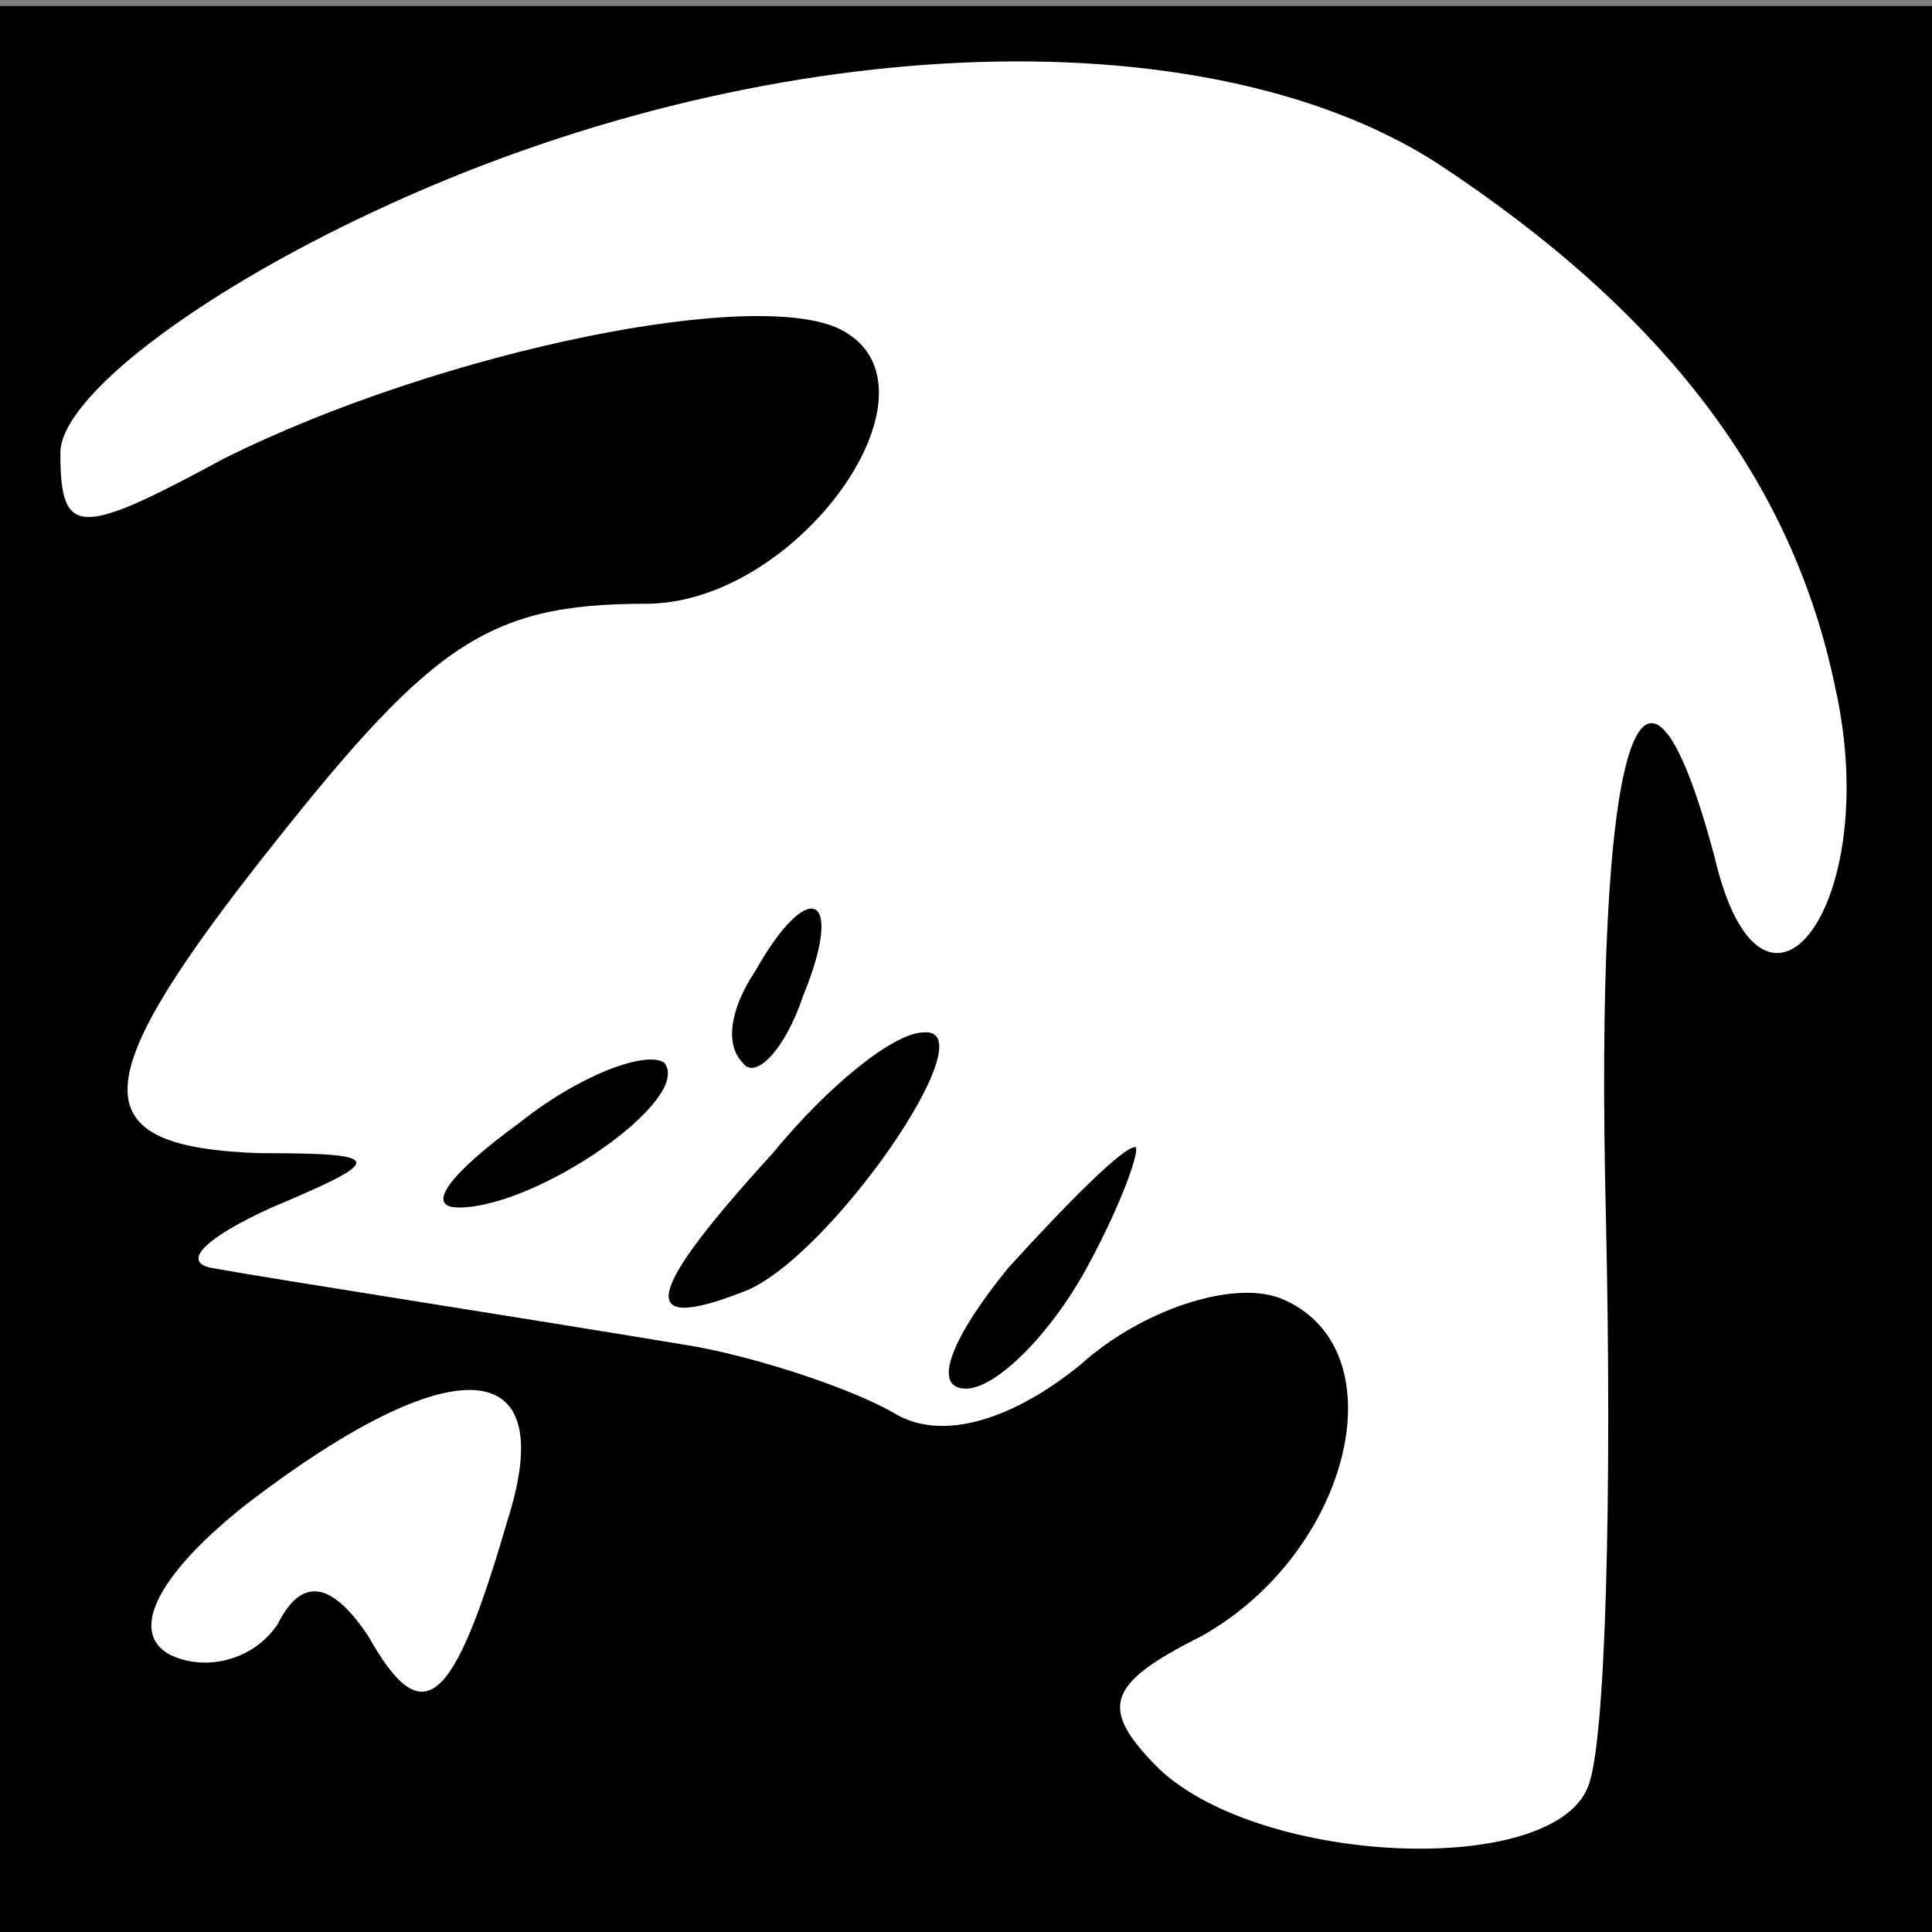 <?xml version="1.0" standalone="no"?>
<!DOCTYPE svg PUBLIC "-//W3C//DTD SVG 20010904//EN"
 "http://www.w3.org/TR/2001/REC-SVG-20010904/DTD/svg10.dtd">
<svg version="1.0" xmlns="http://www.w3.org/2000/svg"
 width="32pt" height="32pt" viewBox="0 0 32 32"
 preserveAspectRatio="xMidYMid meet">
<rect x="0" y="0" width="32" height="32" fill="#808080" stroke="none"/>
<g transform="translate(0,32) scale(0.1,-0.1)"
fill="#000000" stroke="none">
<path fill="#000000" stroke="none" d="M0 160 l0 -160 160 0 160 0 0 159 0
160 -160 0 -160 0 0 -159z"/>
<path fill="#ffffff" stroke="none" d="M238 293 c38 -25 59 -53 66 -87 8 -36
-12 -62 -20 -28 -12 45 -20 20 -18 -60 1 -45 0 -87 -3 -94 -6 -15 -54 -13 -71
3 -10 10 -9 14 7 22 25 14 33 48 13 56 -8 3 -23 -2 -33 -11 -11 -9 -23 -13
-31 -8 -7 4 -22 9 -33 11 -30 5 -69 11 -80 13 -5 1 -1 5 10 10 19 8 19 9 -2 9
-29 1 -29 11 -1 47 29 37 38 44 65 44 25 0 50 35 33 45 -13 8 -67 -3 -103 -21
-24 -13 -27 -13 -27 1 0 9 22 26 52 40 64 30 137 33 176 8z"/>
<path fill="#ffffff" stroke="none" d="M84 68 c-9 -31 -14 -35 -23 -19 -6 9
-11 10 -15 2 -4 -6 -12 -8 -18 -5 -7 4 -1 14 13 25 34 26 52 25 43 -3z"/>
<path fill="#000000" stroke="none" d="M125 159 c-4 -6 -5 -12 -2 -15 2 -3 7
2 10 11 7 17 1 20 -8 4z"/>
<path fill="#000000" stroke="none" d="M86 134 c-11 -8 -16 -14 -10 -14 13 0
39 18 34 24 -3 2 -14 -2 -24 -10z"/>
<path fill="#000000" stroke="none" d="M128 129 c-21 -23 -23 -30 -5 -23 14 5
41 44 30 43 -5 0 -16 -9 -25 -20z"/>
<path fill="#000000" stroke="none" d="M167 110 c-9 -11 -13 -20 -7 -20 5 0
14 9 20 20 6 11 9 20 8 20 -2 0 -11 -9 -21 -20z"/>
</g>
</svg>
